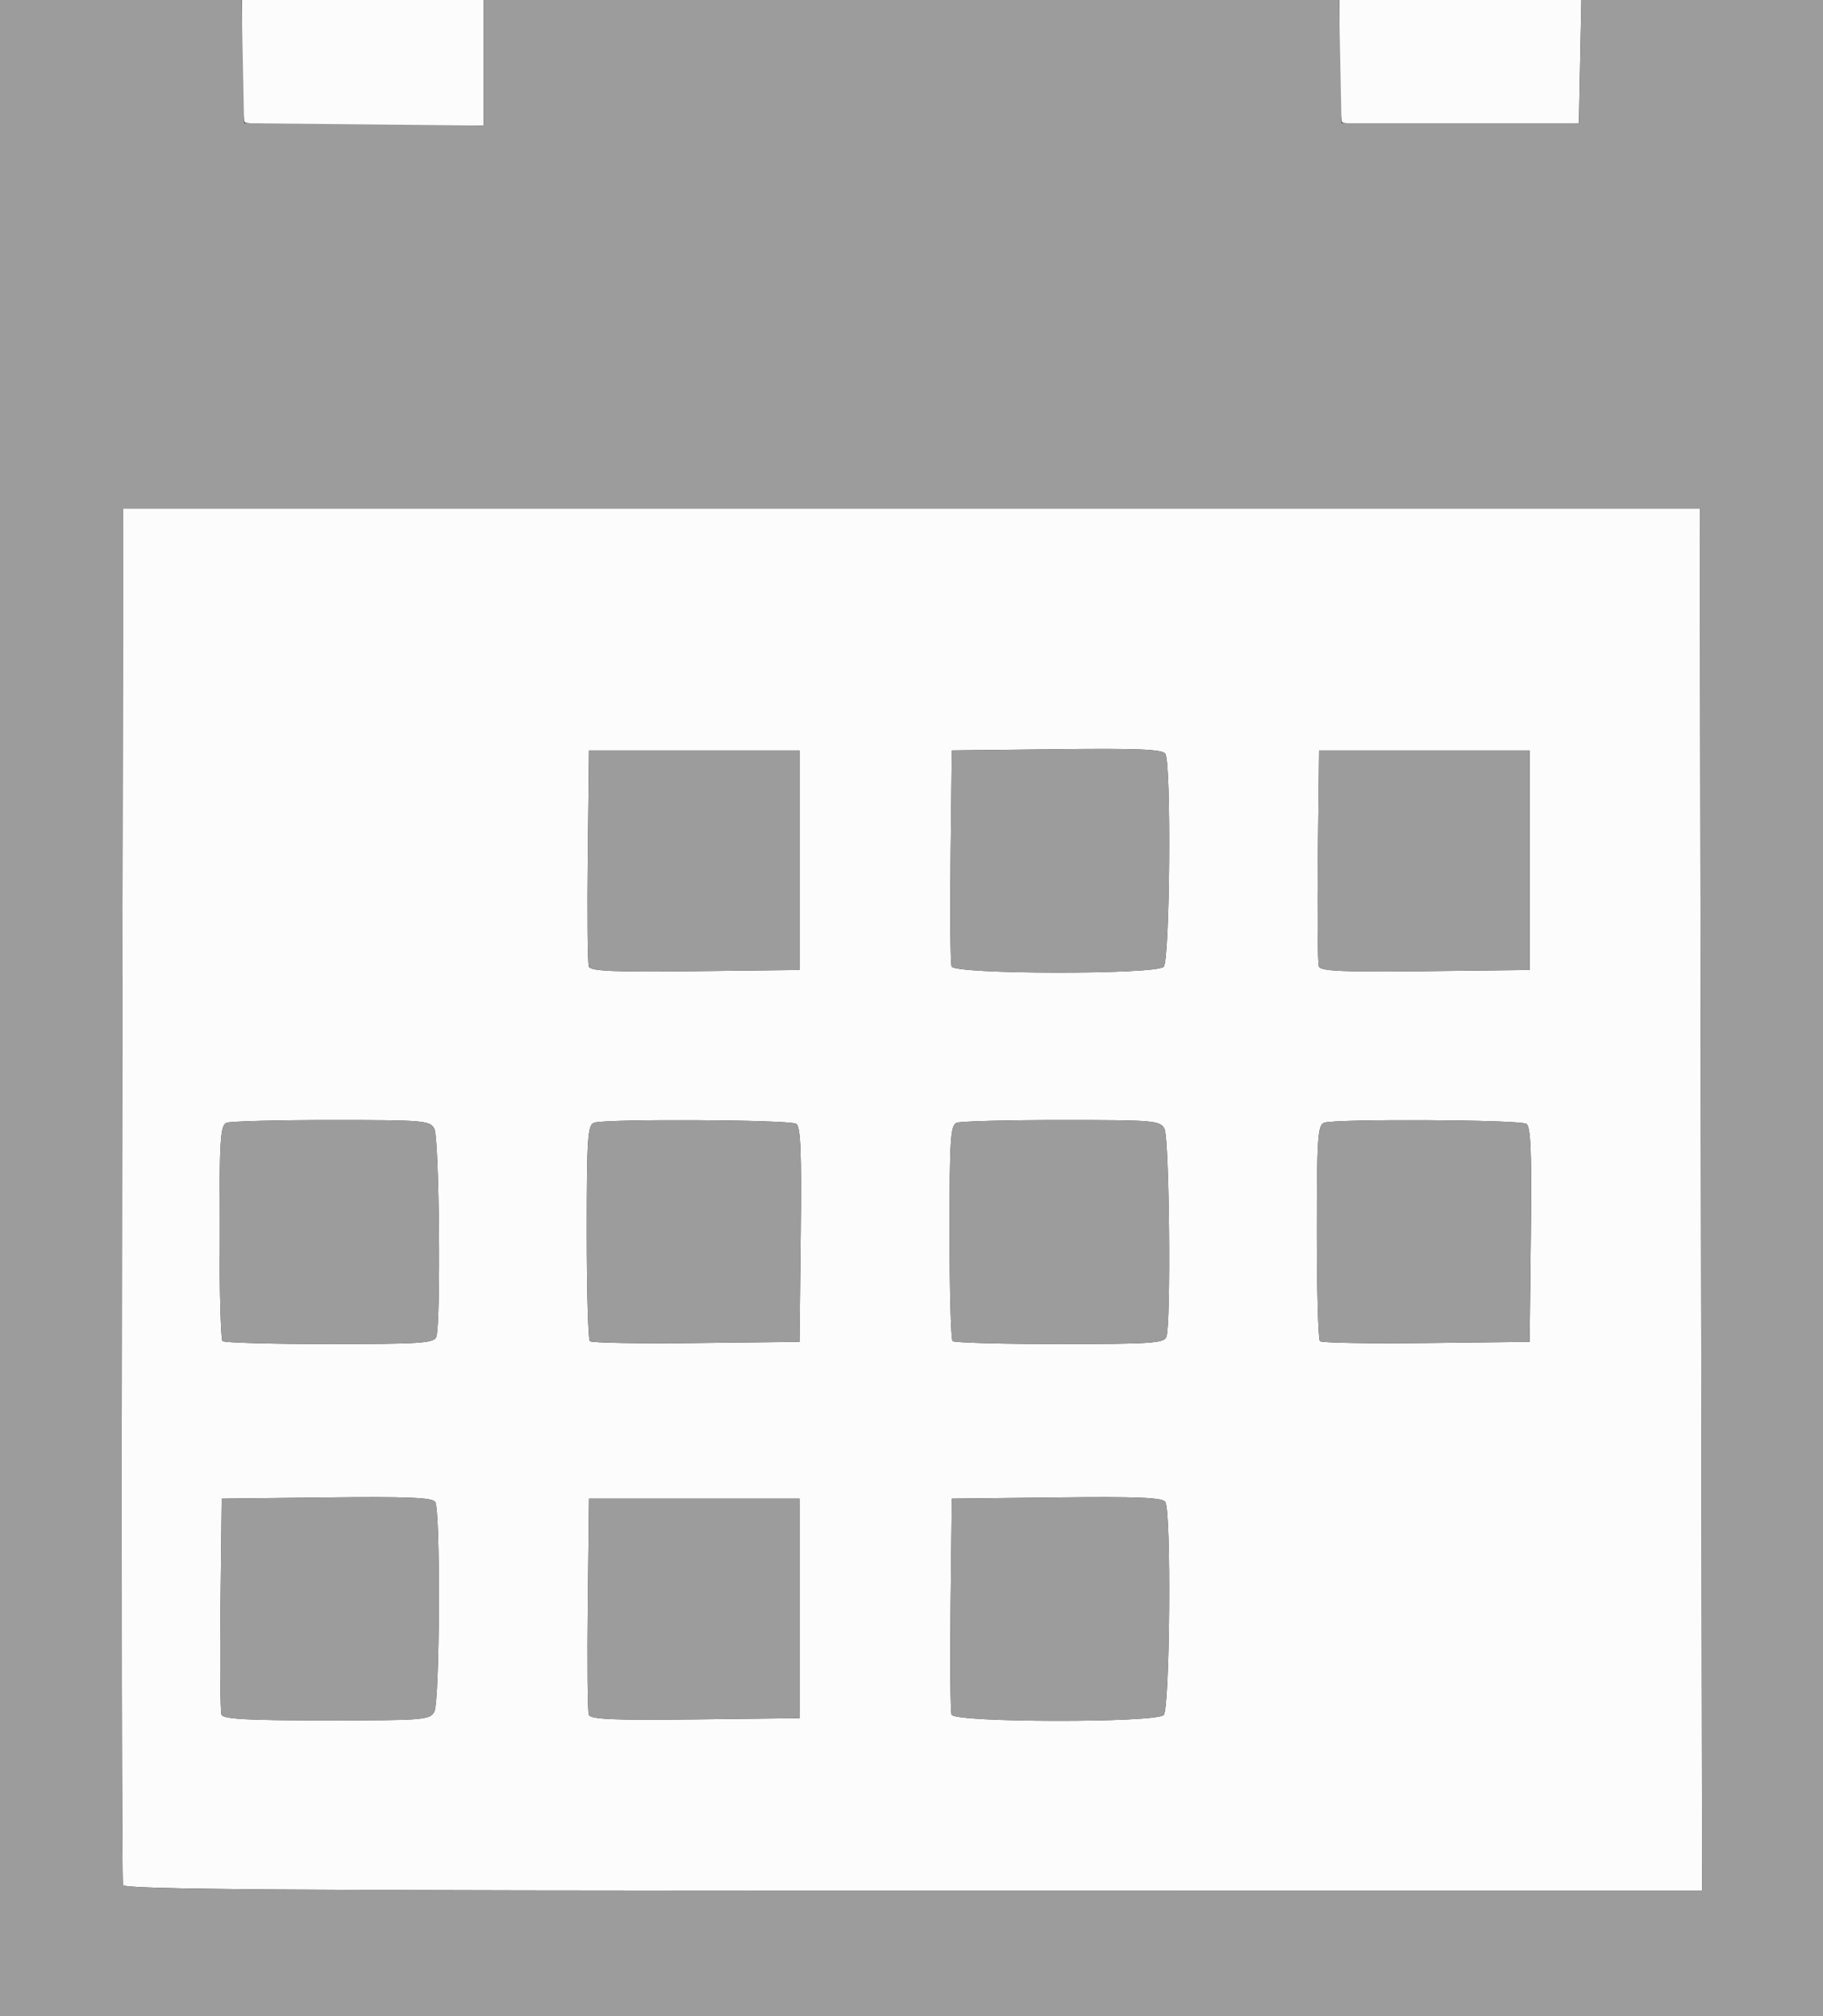<?xml version="1.0" encoding="UTF-8" standalone="no"?>
<!-- Created with Inkscape (http://www.inkscape.org/) -->

<svg
   xmlns:dc="http://purl.org/dc/elements/1.1/"
   xmlns:cc="http://creativecommons.org/ns#"
   xmlns:rdf="http://www.w3.org/1999/02/22-rdf-syntax-ns#"
   xmlns:svg="http://www.w3.org/2000/svg"
   xmlns="http://www.w3.org/2000/svg"
   xmlns:sodipodi="http://sodipodi.sourceforge.net/DTD/sodipodi-0.dtd"
   xmlns:inkscape="http://www.inkscape.org/namespaces/inkscape"
   width="107.685mm"
   height="119.062mm"
   viewBox="0 0 107.685 119.062"
   version="1.1"
   id="svg8"
   inkscape:version="0.92.1 r15371"
   sodipodi:docname="calend-1.svg">
  <rect x="0" y="0" width="107.685" height="119.062" fill="#333333" stroke="none"/>
  <defs
     id="defs2">
    <path
       d="M 10.185,22 H 0 V 0 h 10.185 10.185 v 22 z"
       id="path0_fill"
       inkscape:connector-curvature="0"
       style="fill-rule:evenodd" />
    <path
       d="M 1.357,20.629 H 19.011 V 5.518 H 1.357 Z M 20.37,0.126 C 20.37,0.085 20.368,0.041 20.366,0 H 17.656 V 1.371 H 14.945 V 0 H 5.423 V 1.371 H 2.713 V 0 H 0.002 C 5.70456e-4,0.076 1.44317e-5,0.152 1.44317e-5,0.228 -1.94077e-4,7.403 0.002,14.577 0.002,21.752 V 22 H 20.362 c 0.003,-0.07 0.008,-0.116 0.008,-0.172 5e-4,-7.233 4e-4,-14.469 2e-4,-21.702 z"
       id="path1_fill"
       inkscape:connector-curvature="0"
       style="fill-rule:evenodd" />
    <path
       d="M 0,2.444 H 2.444 V 0 H 0 Z"
       id="path2_fill"
       inkscape:connector-curvature="0"
       style="fill-rule:evenodd" />
  </defs>
  <sodipodi:namedview
     id="base"
     pagecolor="#ffffff"
     bordercolor="#666666"
     borderopacity="1.0"
     inkscape:pageopacity="0.0"
     inkscape:pageshadow="2"
     inkscape:zoom="1.4"
     inkscape:cx="134.95388"
     inkscape:cy="216.31358"
     inkscape:document-units="mm"
     inkscape:current-layer="g107"
     showgrid="false"
     inkscape:window-width="1920"
     inkscape:window-height="1027"
     inkscape:window-x="1358"
     inkscape:window-y="-8"
     inkscape:window-maximized="1"
     fit-margin-top="0"
     fit-margin-left="0"
     fit-margin-right="0"
     fit-margin-bottom="0" />
  <g
     inkscape:label="Layer 1"
     inkscape:groupmode="layer"
     id="layer1"
     transform="translate(-6.774,-76.205)">
    <g
       id="g107"
       transform="translate(-3.78,-0.756)">
      <path
         style="fill:#fcfcfc;stroke-width:0.265"
         d="m 37.497,196.09 c 14.891,-0.038 39.18,-0.038 53.975,1e-5 14.795,0.038 2.612,0.069 -27.075,0.069 -29.686,-1e-5 -41.791,-0.031 -26.9,-0.069 z m -19.677,-7.805 c -0.069,-0.182 -0.095,-18.547 -0.058,-40.812 l 0.068,-40.481 H 64.397 110.964 l 0.067,40.812 0.067,40.812 H 64.522 c -37.017,0 -46.602,-0.068 -46.702,-0.331 z m 18.389,-10.235 c 0.325,-0.607 0.373,-11.887 0.053,-12.392 -0.164,-0.259 -1.629,-0.319 -6.412,-0.265 l -6.199,0.071 -0.071,6.212 c -0.039,3.417 -0.013,6.364 0.058,6.548 0.099,0.258 1.537,0.336 6.213,0.336 5.745,0 6.1,-0.029 6.358,-0.512 z M 57.782,171.947 v -6.482 h -6.218 -6.218 l -0.071,6.212 c -0.039,3.417 -0.012,6.366 0.06,6.553 0.103,0.268 1.455,0.326 6.289,0.27 l 6.158,-0.071 z m 21.511,6.297 c 0.367,-0.367 0.457,-12.018 0.096,-12.586 -0.164,-0.259 -1.629,-0.319 -6.412,-0.265 l -6.199,0.071 -0.071,6.212 c -0.039,3.417 -0.013,6.364 0.058,6.548 0.18,0.47 12.059,0.488 12.528,0.019 z M 36.323,155.918 c 0.281,-0.733 0.18,-11.751 -0.113,-12.299 -0.258,-0.482 -0.61,-0.512 -6.064,-0.512 -3.184,0 -5.978,0.072 -6.208,0.161 -0.365,0.14 -0.419,0.958 -0.419,6.438 0,3.453 0.079,6.357 0.176,6.454 0.097,0.097 2.942,0.176 6.322,0.176 5.36,0 6.166,-0.053 6.306,-0.419 z m 21.531,-6.045 c 0.055,-4.889 -0.005,-6.38 -0.265,-6.544 -0.388,-0.246 -11.328,-0.301 -11.956,-0.06 -0.365,0.14 -0.419,0.958 -0.419,6.438 0,3.453 0.082,6.359 0.181,6.459 0.1,0.1 2.927,0.149 6.284,0.11 l 6.103,-0.071 z m 21.596,6.045 c 0.281,-0.733 0.18,-11.751 -0.113,-12.299 -0.258,-0.482 -0.61,-0.512 -6.064,-0.512 -3.184,0 -5.978,0.072 -6.208,0.161 -0.365,0.14 -0.419,0.958 -0.419,6.438 0,3.453 0.079,6.357 0.176,6.454 0.097,0.097 2.942,0.176 6.322,0.176 5.36,0 6.166,-0.053 6.306,-0.419 z m 21.531,-6.045 c 0.055,-4.889 -0.005,-6.38 -0.265,-6.544 -0.388,-0.246 -11.328,-0.301 -11.956,-0.06 -0.365,0.14 -0.419,0.958 -0.419,6.438 0,3.453 0.082,6.359 0.181,6.459 0.1,0.1 2.927,0.149 6.284,0.11 l 6.103,-0.071 z M 57.782,127.761 v -6.482 h -6.218 -6.218 l -0.071,6.212 c -0.039,3.417 -0.012,6.366 0.06,6.553 0.103,0.268 1.455,0.326 6.289,0.27 l 6.158,-0.071 z m 21.511,6.297 c 0.367,-0.367 0.457,-12.018 0.096,-12.586 -0.164,-0.259 -1.629,-0.319 -6.412,-0.265 l -6.199,0.071 -0.071,6.212 c -0.039,3.417 -0.013,6.364 0.058,6.548 0.18,0.47 12.059,0.488 12.528,0.019 z m 21.616,-6.297 v -6.482 h -6.218 -6.218 l -0.071,6.212 c -0.039,3.417 -0.012,6.366 0.06,6.553 0.103,0.268 1.455,0.326 6.289,0.27 l 6.158,-0.071 z M 25.018,84.193 c -0.097,-0.097 -0.176,-1.764 -0.176,-3.704 v -3.528 h 7.144 7.144 v 3.704 3.704 h -6.967 c -3.832,0 -7.047,-0.079 -7.144,-0.176 z m 64.827,0.004 c -0.099,-0.099 -0.181,-1.768 -0.181,-3.708 v -3.528 h 7.151 7.151 l -0.074,3.638 -0.074,3.638 -6.897,0.07 c -3.793,0.039 -6.978,-0.011 -7.078,-0.11 z"
         id="path111"
         inkscape:connector-curvature="0" />
      <path
         style="fill:#9c9c9c;stroke-width:0.265"
         d="M 10.554,136.493 V 76.961 h 7.136 7.136 l 0.074,3.638 0.074,3.638 7.078,0.07 7.078,0.07 V 80.67 76.961 H 64.389 89.65 l 0.074,3.638 0.074,3.638 h 7.011 7.011 l 0.074,-3.638 0.074,-3.638 h 7.136 7.136 v 59.531 59.531 H 64.397 10.554 Z m 100.476,11.311 -0.067,-40.812 H 64.397 17.83 l -0.068,40.481 c -0.037,22.265 -0.011,40.63 0.058,40.812 0.1,0.263 9.684,0.331 46.702,0.331 h 46.576 z m -87.393,30.422 c -0.071,-0.185 -0.097,-3.132 -0.058,-6.548 l 0.071,-6.212 6.199,-0.071 c 4.783,-0.055 6.248,0.006 6.412,0.265 0.32,0.504 0.272,11.785 -0.053,12.392 -0.259,0.483 -0.614,0.512 -6.358,0.512 -4.676,0 -6.114,-0.078 -6.213,-0.336 z m 21.698,0.005 c -0.072,-0.188 -0.099,-3.137 -0.06,-6.553 l 0.071,-6.212 h 6.218 6.218 v 6.482 6.482 l -6.158,0.071 c -4.834,0.056 -6.186,-0.002 -6.289,-0.27 z m 21.429,-0.005 c -0.071,-0.185 -0.097,-3.132 -0.058,-6.548 l 0.071,-6.212 6.199,-0.071 c 4.783,-0.055 6.248,0.006 6.412,0.265 0.36,0.568 0.271,12.218 -0.096,12.586 -0.469,0.469 -12.348,0.451 -12.528,-0.019 z M 23.695,156.16 c -0.097,-0.097 -0.176,-3.001 -0.176,-6.454 0,-5.48 0.053,-6.298 0.419,-6.438 0.23,-0.088 3.024,-0.161 6.208,-0.161 5.454,0 5.806,0.03 6.064,0.512 0.293,0.548 0.395,11.566 0.113,12.299 -0.14,0.365 -0.946,0.419 -6.306,0.419 -3.38,0 -6.225,-0.079 -6.322,-0.176 z m 21.701,0.005 c -0.1,-0.1 -0.181,-3.006 -0.181,-6.459 0,-5.48 0.053,-6.298 0.419,-6.438 0.628,-0.241 11.568,-0.186 11.956,0.06 0.259,0.164 0.319,1.656 0.265,6.544 l -0.071,6.331 -6.103,0.071 c -3.356,0.039 -6.184,-0.011 -6.284,-0.11 z m 21.426,-0.005 c -0.097,-0.097 -0.176,-3.001 -0.176,-6.454 0,-5.48 0.053,-6.298 0.419,-6.438 0.23,-0.088 3.024,-0.161 6.208,-0.161 5.454,0 5.806,0.03 6.064,0.512 0.293,0.548 0.395,11.566 0.113,12.299 -0.14,0.365 -0.946,0.419 -6.306,0.419 -3.38,0 -6.225,-0.079 -6.322,-0.176 z m 21.701,0.005 c -0.1,-0.1 -0.181,-3.006 -0.181,-6.459 0,-5.48 0.053,-6.298 0.419,-6.438 0.628,-0.241 11.568,-0.186 11.956,0.06 0.259,0.164 0.319,1.656 0.265,6.544 l -0.071,6.331 -6.103,0.071 c -3.356,0.039 -6.184,-0.011 -6.284,-0.11 z M 45.335,134.045 c -0.072,-0.188 -0.099,-3.137 -0.06,-6.553 l 0.071,-6.212 h 6.218 6.218 v 6.482 6.482 l -6.158,0.071 c -4.834,0.056 -6.186,-0.002 -6.289,-0.27 z m 21.429,-0.005 c -0.071,-0.185 -0.097,-3.132 -0.058,-6.548 l 0.071,-6.212 6.199,-0.071 c 4.783,-0.055 6.248,0.006 6.412,0.265 0.36,0.568 0.271,12.218 -0.096,12.586 -0.469,0.469 -12.348,0.451 -12.528,-0.019 z m 21.698,0.005 c -0.072,-0.188 -0.099,-3.137 -0.06,-6.553 l 0.071,-6.212 h 6.218 6.218 v 6.482 6.482 l -6.158,0.071 c -4.834,0.056 -6.186,-0.002 -6.289,-0.27 z"
         id="path109"
         inkscape:connector-curvature="0" />
    </g>
  </g>
</svg>
